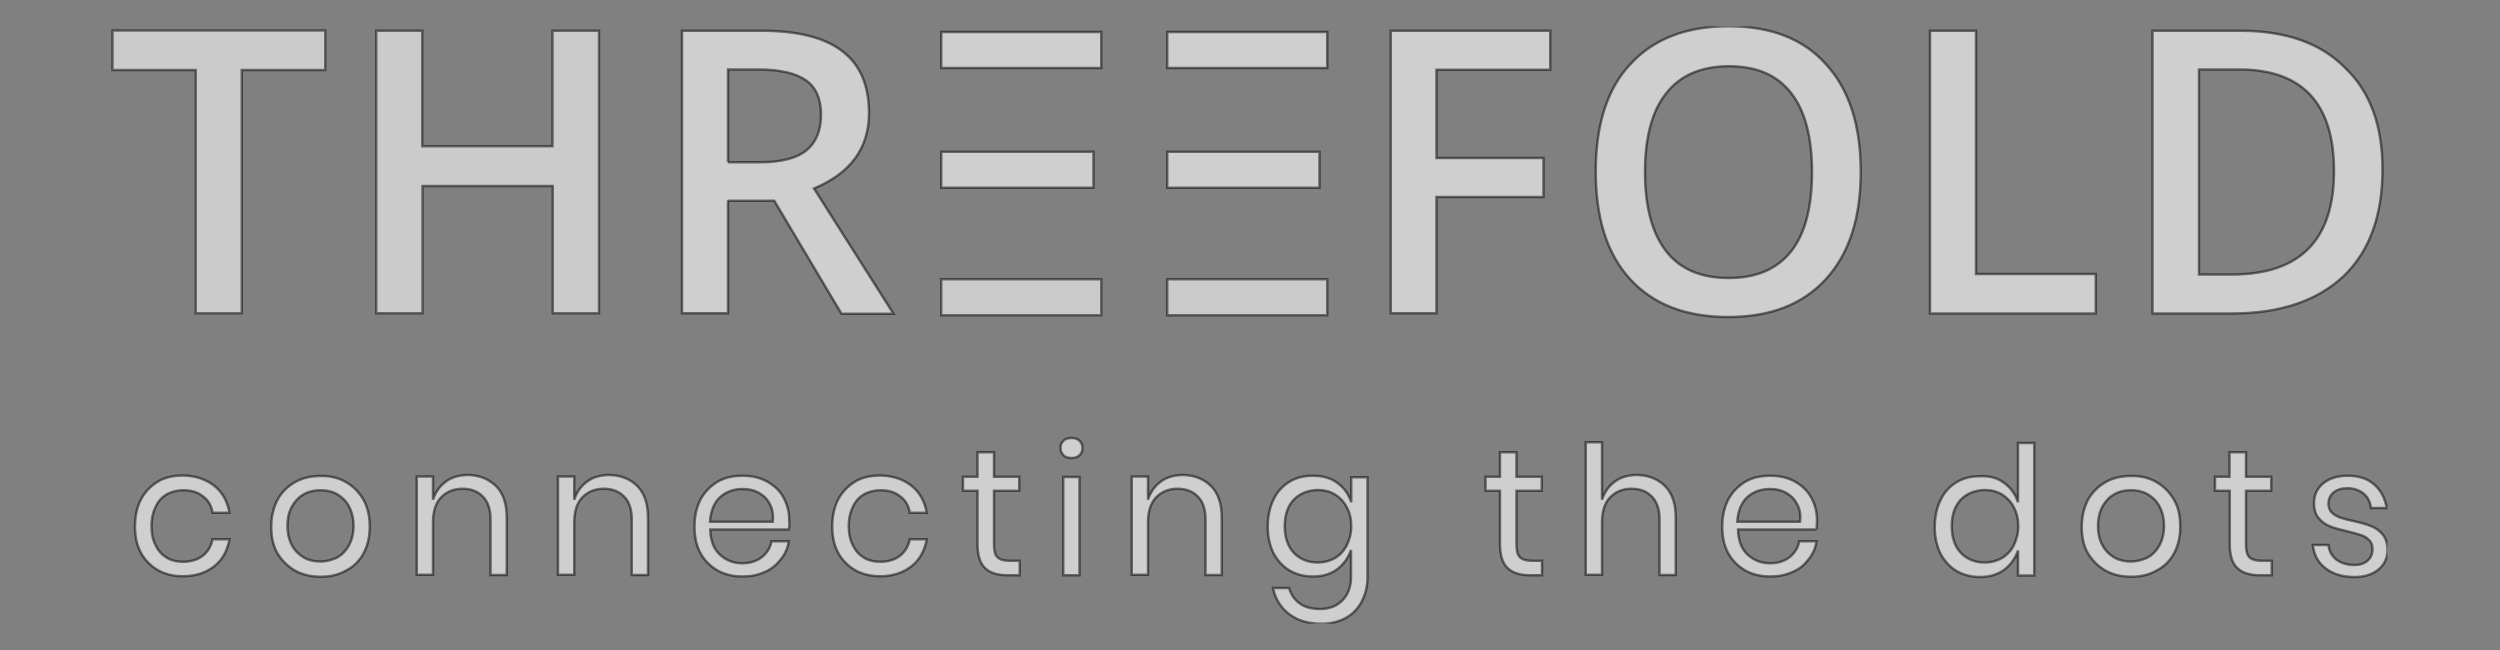 <?xml version="1.0" standalone="no"?><!-- Generator: Gravit.io --><svg xmlns="http://www.w3.org/2000/svg" xmlns:xlink="http://www.w3.org/1999/xlink" style="isolation:isolate" viewBox="0 0 1000 260" width="1000" height="260"><rect x="0" y="0" width="1000" height="260" fill="#808080" stroke="none"/><defs><clipPath id="_clipPath_OuXmRC8yplwrsCF3KCK84xXObLuZg8Go"><rect width="1000" height="260"/></clipPath></defs><g clip-path="url(#_clipPath_OuXmRC8yplwrsCF3KCK84xXObLuZg8Go)"><g><path d=" M 466.9 111.7 L 530.9 111.7 L 530.9 126.1 L 466.9 126.1 L 466.9 111.7 Z  M 376.5 111.7 L 440.5 111.7 L 440.5 126.1 L 376.5 126.1 L 376.5 111.7 Z  M 45 12.2 L 45 28 L 78.3 28 L 78.3 125.3 L 96.7 125.3 L 96.7 28 L 130.1 28 L 130.1 12.2 L 45 12.2 Z  M 239.7 125.3 L 221.1 125.3 L 221.1 74.4 L 169 74.4 L 169 125.3 L 150.5 125.3 L 150.5 12.3 L 168.9 12.3 L 168.9 58.5 L 221 58.5 L 221 12.3 L 239.6 12.3 L 239.6 125.3 L 239.7 125.3 Z " fill="rgb(255,255,255)" fill-opacity="0.59" vector-effect="non-scaling-stroke" stroke-width="1" stroke="rgb(0,0,0)" stroke-opacity="0.48" stroke-linejoin="miter" stroke-linecap="butt" stroke-miterlimit="4"/><clipPath id="_clipPath_9MdXjlt3dR6JQvonQ9TPJ2gMnzlstPEj"><path d=" M 45 10.5 L 955 10.5 L 955 249.5 L 45 249.5 L 45 10.5 Z " fill="rgb(255,255,255)"/></clipPath><g clip-path="url(#_clipPath_9MdXjlt3dR6JQvonQ9TPJ2gMnzlstPEj)"><path d=" M 291.2 80.1 L 291.2 125.3 L 272.8 125.3 L 272.8 12.3 L 304.6 12.3 C 319.3 12.3 330.1 15.1 337.1 20.6 C 344.2 26.1 347.6 34.3 347.6 45.3 C 347.6 59.3 340.2 69.3 325.6 75.4 L 357.4 125.5 L 336.6 125.5 L 309.7 80.3 L 291.2 80.3 L 291.2 80.1 Z  M 291.2 64.9 L 304 64.9 C 312.6 64.9 318.9 63.2 322.6 60.1 C 326.5 56.9 328.4 52.1 328.4 45.9 C 328.4 39.5 326.4 34.9 322.2 32 C 318 29.2 311.7 27.8 303.4 27.8 L 291.2 27.8 L 291.2 64.9 M 574.6 125.3 L 556.3 125.3 L 556.3 12.3 L 620.1 12.3 L 620.1 27.9 L 574.6 27.9 L 574.6 63.2 L 617.4 63.2 L 617.4 78.8 L 574.6 78.8 L 574.6 125.3 Z  M 744.3 68.7 C 744.3 87.1 739.7 101.4 730.4 111.6 C 721.1 121.8 708.1 126.8 691.3 126.8 C 674.2 126.8 661.2 121.7 652 111.6 C 642.7 101.4 638.3 87.1 638.3 68.5 C 638.3 49.9 642.9 35.4 652.2 25.6 C 661.4 15.6 674.4 10.5 691.5 10.5 C 708.4 10.5 721.4 15.6 730.4 25.7 C 739.7 35.8 744.3 50.3 744.3 68.7 Z  M 658 68.7 C 658 82.6 660.8 93.2 666.4 100.4 C 672 107.7 680.4 111.2 691.5 111.2 C 702.6 111.2 710.8 107.6 716.4 100.6 C 722 93.5 724.8 83 724.8 68.8 C 724.8 54.9 722 44.3 716.5 37.3 C 710.9 30 702.6 26.5 691.6 26.5 C 680.6 26.5 672.1 30.1 666.5 37.3 C 660.9 44.2 658 54.9 658 68.7 Z  M 772 125.3 L 772 12.3 L 790.4 12.3 L 790.4 109.6 L 838.3 109.6 L 838.3 125.4 L 772 125.4 L 772 125.3 Z  M 953 67.7 C 953 86.3 947.8 100.5 937.4 110.5 C 926.9 120.3 912.2 125.4 892.7 125.4 L 861 125.4 L 861 12.3 L 896 12.3 C 914.1 12.3 928.1 17.1 937.9 27 C 948.1 36.6 953 50.3 953 67.7 Z  M 933.6 68.4 C 933.6 41.3 920.9 27.8 895.7 27.8 L 879.6 27.8 L 879.6 109.8 L 892.8 109.8 C 920 109.8 933.6 96 933.6 68.4 Z  M 466.9 12.8 L 530.9 12.8 L 530.9 27.2 L 466.9 27.2 L 466.9 12.8 Z  M 466.9 60.7 L 527.8 60.7 L 527.8 75.1 L 466.9 75.1 L 466.9 60.7 Z  M 376.5 12.8 L 440.5 12.8 L 440.5 27.2 L 376.5 27.2 L 376.5 12.8 Z  M 376.5 60.7 L 437.4 60.7 L 437.4 75.1 L 376.5 75.1 L 376.5 60.7 Z  M 85.7 194.3 C 89 196.9 91 200.6 91.8 205.1 L 85 205.1 C 84.6 202.2 83.2 200 81.1 198.5 C 79 196.8 76.4 196.1 73.2 196.1 C 70.9 196.1 68.8 196.7 66.9 197.6 C 65 198.7 63.5 200.2 62.4 202.4 C 61.3 204.6 60.6 207.2 60.6 210.4 C 60.6 213.6 61.2 216.2 62.4 218.4 C 63.5 220.6 65 222.1 66.9 223.2 C 68.8 224.3 70.9 224.7 73.2 224.7 C 76.4 224.7 79 223.9 81.1 222.3 C 83.2 220.6 84.5 218.4 85 215.7 L 91.8 215.7 C 91 220.2 89 223.9 85.7 226.5 C 82.4 229.1 78.2 230.5 73.2 230.5 C 69.5 230.5 66 229.7 63.2 228.1 C 60.4 226.5 58 224.1 56.4 221.2 C 54.7 218.1 54 214.6 54 210.5 C 54 206.4 54.8 202.8 56.4 199.7 C 58.1 196.6 60.4 194.3 63.2 192.6 C 66 190.9 69.5 190.2 73.2 190.2 C 78.2 190.3 82.4 191.7 85.7 194.3 M 138.3 192.8 C 141.3 194.5 143.6 196.8 145.4 199.9 C 147.1 203 147.9 206.5 147.9 210.7 C 147.9 214.9 147 218.4 145.4 221.4 C 143.7 224.5 141.3 226.8 138.3 228.3 C 135.3 230 131.9 230.7 128.2 230.7 C 124.5 230.7 121 229.9 118.1 228.3 C 115.1 226.6 112.8 224.3 111 221.4 C 109.2 218.3 108.5 214.8 108.5 210.7 C 108.5 206.6 109.4 203 111 199.9 C 112.7 196.8 115.1 194.5 118.1 192.8 C 121.1 191.1 124.5 190.4 128.2 190.4 C 131.9 190.3 135.4 191.1 138.3 192.8 Z  M 121.7 197.6 C 119.7 198.7 118.2 200.2 116.9 202.4 C 115.6 204.6 115 207.2 115 210.4 C 115 213.6 115.7 216.2 116.9 218.3 C 118.1 220.5 119.8 222 121.7 223.1 C 123.7 224.2 125.9 224.6 128.2 224.6 C 130.5 224.6 132.7 224 134.7 223.1 C 136.7 222 138.2 220.5 139.5 218.3 C 140.7 216.1 141.4 213.5 141.4 210.4 C 141.4 207.2 140.7 204.6 139.5 202.4 C 138.3 200.2 136.6 198.7 134.7 197.6 C 132.7 196.5 130.5 196.1 128.2 196.1 C 125.9 196.1 123.7 196.5 121.7 197.6 Z  M 198.5 194.5 C 201.4 197.5 202.7 201.7 202.7 207.2 L 202.7 230 L 196.2 230 L 196.2 207.7 C 196.2 203.7 195.2 200.8 193.2 198.7 C 191.2 196.6 188.5 195.5 185 195.5 C 181.5 195.5 178.6 196.7 176.4 199 C 174.2 201.3 173.2 204.7 173.2 209.1 L 173.2 229.9 L 166.7 229.9 L 166.7 190.6 L 173.2 190.6 L 173.2 199.9 C 174.2 196.7 176 194.3 178.5 192.5 C 181 190.7 184 190 187.3 190 C 192 190.1 195.6 191.7 198.5 194.5 M 255 194.5 C 257.9 197.5 259.2 201.7 259.2 207.2 L 259.2 230 L 252.7 230 L 252.7 207.7 C 252.7 203.7 251.7 200.8 249.7 198.7 C 247.7 196.6 245 195.5 241.5 195.5 C 238 195.5 235.1 196.7 232.9 199 C 230.7 201.3 229.7 204.7 229.7 209.1 L 229.7 229.9 L 223.2 229.9 L 223.2 190.6 L 229.7 190.6 L 229.7 199.9 C 230.7 196.7 232.5 194.3 235 192.5 C 237.5 190.7 240.5 190 243.8 190 C 248.5 190.1 252.3 191.7 255 194.5 M 315.5 211.8 L 284.1 211.8 C 284.2 216.3 285.5 219.6 288 221.9 C 290.4 224.1 293.4 225.3 296.8 225.3 C 300 225.3 302.6 224.5 304.7 222.9 C 306.8 221.2 308.1 219.2 308.6 216.5 L 315.5 216.5 C 315.1 219.3 314 221.7 312.3 223.8 C 310.6 225.9 308.6 227.7 305.9 228.8 C 303.3 230 300.3 230.6 297 230.6 C 293.3 230.6 289.8 229.8 287 228.2 C 284.1 226.5 281.8 224.2 280.2 221.3 C 278.5 218.2 277.8 214.7 277.8 210.6 C 277.8 206.5 278.6 202.9 280.2 199.8 C 281.9 196.7 284.2 194.4 287 192.7 C 289.9 191 293.3 190.3 297 190.3 C 300.9 190.3 304.2 191.1 307 192.7 C 309.9 194.4 312.1 196.4 313.5 199.2 C 315 202 315.7 204.9 315.7 208.2 C 315.8 209.6 315.8 210.8 315.5 211.8 Z  M 307.8 201.4 C 306.7 199.4 305.2 198 303.3 197 C 301.4 196 299.3 195.6 297 195.6 C 293.5 195.6 290.4 196.7 288 198.9 C 285.6 201.1 284.3 204.4 284 208.7 L 309.1 208.7 C 309.4 205.8 308.9 203.3 307.8 201.4 Z  M 364.6 194.3 C 367.9 196.9 369.9 200.6 370.7 205.1 L 363.9 205.1 C 363.5 202.2 362.1 200 360 198.5 C 357.9 196.8 355.3 196.1 352.1 196.1 C 349.8 196.1 347.7 196.7 345.8 197.6 C 343.9 198.7 342.4 200.2 341.3 202.4 C 340.2 204.6 339.5 207.2 339.5 210.4 C 339.5 213.6 340.1 216.2 341.3 218.4 C 342.4 220.6 343.9 222.1 345.8 223.2 C 347.7 224.3 349.8 224.7 352.1 224.7 C 355.3 224.7 357.9 223.9 360 222.3 C 362.1 220.6 363.4 218.4 363.9 215.7 L 370.7 215.7 C 369.9 220.2 367.9 223.9 364.6 226.5 C 361.3 229.1 357.1 230.5 352.1 230.5 C 348.4 230.5 344.9 229.7 342.1 228.1 C 339.3 226.5 336.9 224.1 335.3 221.2 C 333.6 218.1 332.9 214.6 332.9 210.5 C 332.9 206.4 333.7 202.8 335.3 199.7 C 337 196.6 339.3 194.3 342.1 192.6 C 344.9 190.9 348.4 190.2 352.1 190.2 C 357.2 190.3 361.3 191.7 364.6 194.3 M 407.9 224.4 L 407.9 230.1 L 403 230.1 C 399 230.1 395.9 229.1 394 227.2 C 392 225.3 391 222.1 391 217.6 L 391 196.3 L 385.2 196.3 L 385.2 190.7 L 391 190.7 L 391 180.9 L 397.6 180.9 L 397.6 190.7 L 407.7 190.7 L 407.7 196.3 L 397.6 196.3 L 397.6 217.7 C 397.6 220.2 398 222 399 222.9 C 399.9 223.8 401.5 224.3 403.8 224.3 L 407.9 224.3 L 407.9 224.4 Z  M 425.4 176.3 C 426.2 175.5 427.3 175.2 428.6 175.2 C 429.9 175.2 431 175.5 431.8 176.3 C 432.6 177.1 433 178 433 179.2 C 433 180.4 432.6 181.4 431.8 182.1 C 431 182.9 429.9 183.2 428.6 183.2 C 427.3 183.2 426.2 182.9 425.4 182.1 C 424.6 181.3 424.2 180.4 424.2 179.2 C 424.2 178.1 424.5 177.1 425.4 176.3 Z  M 431.8 230.1 L 425.3 230.1 L 425.3 190.8 L 431.8 190.8 L 431.8 230.1 Z  M 484.5 194.5 C 487.4 197.5 488.7 201.7 488.7 207.2 L 488.7 230 L 482.2 230 L 482.2 207.7 C 482.2 203.7 481.2 200.8 479.2 198.7 C 477.2 196.6 474.5 195.5 471 195.5 C 467.5 195.5 464.6 196.7 462.4 199 C 460.2 201.3 459.2 204.7 459.2 209.1 L 459.2 229.9 L 452.7 229.9 L 452.7 190.6 L 459.2 190.6 L 459.2 199.9 C 460.2 196.7 462 194.3 464.5 192.5 C 467 190.7 470 190 473.3 190 C 478 190.1 481.7 191.7 484.5 194.5 M 535 193.2 C 537.6 195.1 539.5 197.7 540.5 200.9 L 540.5 190.9 L 547 190.9 L 547 230.9 C 547 234.5 546.2 237.7 544.7 240.6 C 543.2 243.5 541.1 245.6 538.3 247.2 C 535.5 248.7 532.3 249.5 528.6 249.5 C 523.3 249.5 519 248.2 515.6 245.6 C 512.3 243.1 510.1 239.5 509.2 235.2 L 515.6 235.2 C 516.4 237.8 517.8 239.9 519.9 241.4 C 522 242.9 524.7 243.6 528.1 243.6 C 531.6 243.6 534.6 242.5 536.9 240.2 C 539.2 237.9 540.4 234.8 540.4 230.7 L 540.4 220 C 539.3 223.2 537.5 225.7 534.9 227.7 C 532.3 229.6 529.1 230.6 525.2 230.6 C 521.7 230.6 518.6 229.8 515.8 228.2 C 513 226.5 511 224.2 509.4 221.3 C 507.9 218.2 507.1 214.7 507.1 210.6 C 507.1 206.5 507.9 202.9 509.4 199.8 C 510.9 196.7 513 194.4 515.8 192.7 C 518.6 191 521.6 190.3 525.2 190.3 C 529.1 190.3 532.3 191.2 535 193.2 M 517.5 199.9 C 515.1 202.4 513.9 206 513.9 210.5 C 513.9 215 515.1 218.5 517.5 221.1 C 519.9 223.6 523.1 225 527.1 225 C 529.6 225 531.9 224.4 534 223.2 C 536 222 537.6 220.3 538.7 218.1 C 539.8 215.9 540.5 213.4 540.5 210.5 C 540.5 207.6 539.9 205.1 538.7 202.9 C 537.6 200.7 535.9 199 534 197.8 C 532 196.6 529.7 196 527.1 196 C 523.1 196.1 519.9 197.4 517.5 199.9 Z  M 616.8 224.4 L 616.8 230.1 L 612 230.1 C 608 230.1 604.9 229.1 603 227.2 C 601 225.3 600 222.1 600 217.6 L 600 196.3 L 594.2 196.3 L 594.2 190.7 L 600 190.7 L 600 180.9 L 606.6 180.9 L 606.6 190.7 L 616.7 190.7 L 616.7 196.3 L 606.6 196.3 L 606.6 217.7 C 606.6 220.2 607 222 608 222.9 C 608.9 223.8 610.5 224.3 612.8 224.3 L 616.8 224.3 L 616.8 224.4 Z  M 666.1 194.5 C 669 197.5 670.3 201.7 670.3 207.2 L 670.3 230 L 663.8 230 L 663.8 207.7 C 663.8 203.7 662.8 200.8 660.8 198.7 C 658.8 196.6 656.1 195.5 652.6 195.5 C 649.1 195.5 646.2 196.7 644 199 C 641.8 201.3 640.8 204.7 640.8 209.1 L 640.8 229.9 L 634.3 229.9 L 634.3 176.9 L 640.8 176.9 L 640.8 199.9 C 641.8 196.7 643.6 194.3 646.1 192.5 C 648.6 190.7 651.6 190 654.9 190 C 659.6 190.1 663.3 191.7 666.1 194.5 M 726.6 211.8 L 695.2 211.8 C 695.3 216.3 696.6 219.6 699.1 221.9 C 701.5 224.1 704.5 225.3 707.9 225.3 C 711.1 225.3 713.7 224.5 715.8 222.9 C 717.9 221.2 719.2 219.2 719.7 216.5 L 726.6 216.5 C 726.2 219.3 725.1 221.7 723.4 223.8 C 721.7 226 719.7 227.7 717 228.8 C 714.4 230 711.4 230.6 708.1 230.6 C 704.4 230.6 700.9 229.8 698.1 228.2 C 695.2 226.5 692.9 224.2 691.3 221.3 C 689.6 218.2 688.9 214.7 688.9 210.6 C 688.9 206.5 689.7 202.9 691.3 199.8 C 693 196.7 695.3 194.4 698.1 192.7 C 700.9 191 704.4 190.3 708.1 190.3 C 712 190.3 715.3 191.1 718.1 192.7 C 720.9 194.3 723.1 196.4 724.6 199.2 C 726.1 202 726.8 204.9 726.8 208.2 C 726.8 209.6 726.7 210.8 726.6 211.8 M 718.7 201.4 C 717.6 199.4 716.1 198 714.2 197 C 712.3 196 710.2 195.6 707.9 195.6 C 704.4 195.6 701.3 196.7 698.9 198.9 C 696.5 201.1 695.2 204.4 694.9 208.7 L 720 208.7 C 720.4 205.8 719.8 203.3 718.7 201.4 M 801.7 193.2 C 804.3 195.1 806.2 197.7 807.2 200.9 L 807.2 177.2 L 813.7 177.2 L 813.7 230.2 L 807.2 230.2 L 807.2 220.2 C 806.1 223.4 804.3 225.9 801.7 227.9 C 799.1 229.8 795.9 230.8 792 230.8 C 788.5 230.8 785.4 230 782.6 228.4 C 779.8 226.7 777.8 224.4 776.2 221.5 C 774.7 218.4 773.9 214.9 773.9 210.8 C 773.9 206.7 774.7 203.1 776.2 200 C 777.7 196.9 779.8 194.6 782.6 192.9 C 785.4 191.2 788.4 190.5 792 190.5 C 795.9 190.3 799.1 191.2 801.7 193.2 M 784.3 199.9 C 781.9 202.4 780.7 206 780.7 210.5 C 780.7 215 781.9 218.5 784.3 221.1 C 786.7 223.6 789.9 225 793.9 225 C 796.4 225 798.7 224.4 800.8 223.2 C 802.8 222 804.4 220.3 805.5 218.1 C 806.6 215.9 807.3 213.4 807.3 210.5 C 807.3 207.6 806.7 205.1 805.5 202.9 C 804.4 200.7 802.7 199 800.8 197.8 C 798.8 196.6 796.5 196 793.9 196 C 789.9 196.1 786.7 197.4 784.3 199.9 Z  M 862.5 192.8 C 865.5 194.5 867.8 196.8 869.6 199.9 C 871.4 203 872.1 206.5 872.1 210.7 C 872.1 214.9 871.2 218.4 869.6 221.4 C 867.9 224.5 865.5 226.8 862.5 228.3 C 859.5 230 856.1 230.7 852.4 230.7 C 848.7 230.7 845.2 229.9 842.3 228.3 C 839.3 226.6 837 224.3 835.2 221.4 C 833.4 218.3 832.7 214.8 832.7 210.7 C 832.7 206.6 833.6 203 835.2 199.9 C 837 196.8 839.3 194.5 842.3 192.8 C 845.3 191.1 848.7 190.4 852.4 190.4 C 856.2 190.3 859.6 191.1 862.5 192.8 Z  M 845.9 197.6 C 843.9 198.7 842.4 200.2 841.1 202.4 C 839.9 204.6 839.2 207.2 839.2 210.4 C 839.2 213.6 839.9 216.2 841.1 218.3 C 842.3 220.5 844 222 845.9 223.1 C 847.9 224.2 850.1 224.6 852.4 224.6 C 854.7 224.6 856.9 224 858.9 223.1 C 860.9 222 862.4 220.5 863.7 218.3 C 864.9 216.1 865.6 213.5 865.6 210.4 C 865.6 207.2 864.9 204.6 863.7 202.4 C 862.5 200.2 860.8 198.7 858.9 197.6 C 856.9 196.5 854.7 196.1 852.4 196.1 C 850.1 196.1 847.9 196.5 845.9 197.6 Z  M 908.7 224.4 L 908.7 230.1 L 903.9 230.1 C 899.9 230.1 896.8 229.1 894.9 227.2 C 892.9 225.3 891.9 222.1 891.9 217.6 L 891.9 196.3 L 886 196.3 L 886 190.7 L 891.8 190.7 L 891.8 180.9 L 898.4 180.9 L 898.4 190.7 L 908.5 190.7 L 908.5 196.3 L 898.4 196.3 L 898.4 217.7 C 898.4 220.2 898.8 222 899.8 222.9 C 900.7 223.8 902.3 224.3 904.6 224.3 L 908.7 224.3 L 908.7 224.4 Z  M 949.7 193.8 C 952.3 196.1 954 199.2 954.7 203.2 L 948.4 203.2 C 948.1 200.9 947.2 198.9 945.5 197.5 C 943.8 196.1 941.6 195.3 938.9 195.3 C 936.6 195.3 934.7 195.9 933.4 197 C 932.1 198.1 931.4 199.6 931.4 201.5 C 931.4 202.9 931.8 204.1 932.7 205 C 933.6 205.9 934.7 206.5 936 207 C 937.3 207.4 939.1 208 941.4 208.4 C 944.3 209.1 946.7 209.7 948.5 210.5 C 950.3 211.2 951.8 212.3 953.1 213.8 C 954.3 215.3 955 217.3 955 220 C 955 223.2 953.8 225.8 951.4 227.8 C 949 229.8 945.8 230.8 941.8 230.8 C 937.2 230.8 933.3 229.7 930.3 227.4 C 927.3 225.2 925.6 222 925.1 218 L 931.4 218 C 931.6 220.4 932.7 222.3 934.5 223.8 C 936.4 225.2 938.8 226 941.8 226 C 944 226 945.8 225.4 947.1 224.2 C 948.3 223.1 949 221.6 949 219.7 C 949 218.2 948.6 216.9 947.7 216.1 C 946.8 215.2 945.7 214.4 944.3 214 C 943 213.6 941.1 213 938.8 212.5 C 935.9 211.8 933.5 211.2 931.9 210.5 C 930.1 209.8 928.7 208.7 927.5 207.3 C 926.3 205.9 925.6 203.9 925.6 201.3 C 925.6 198 926.8 195.4 929.2 193.4 C 931.6 191.4 934.9 190.3 939.1 190.3 C 943.4 190.3 947 191.4 949.7 193.8" fill="rgb(255,255,255)" fill-opacity="0.62" vector-effect="non-scaling-stroke" stroke-width="1" stroke="rgb(0,0,0)" stroke-opacity="0.5" stroke-linejoin="miter" stroke-linecap="butt" stroke-miterlimit="4"/></g></g></g></svg>